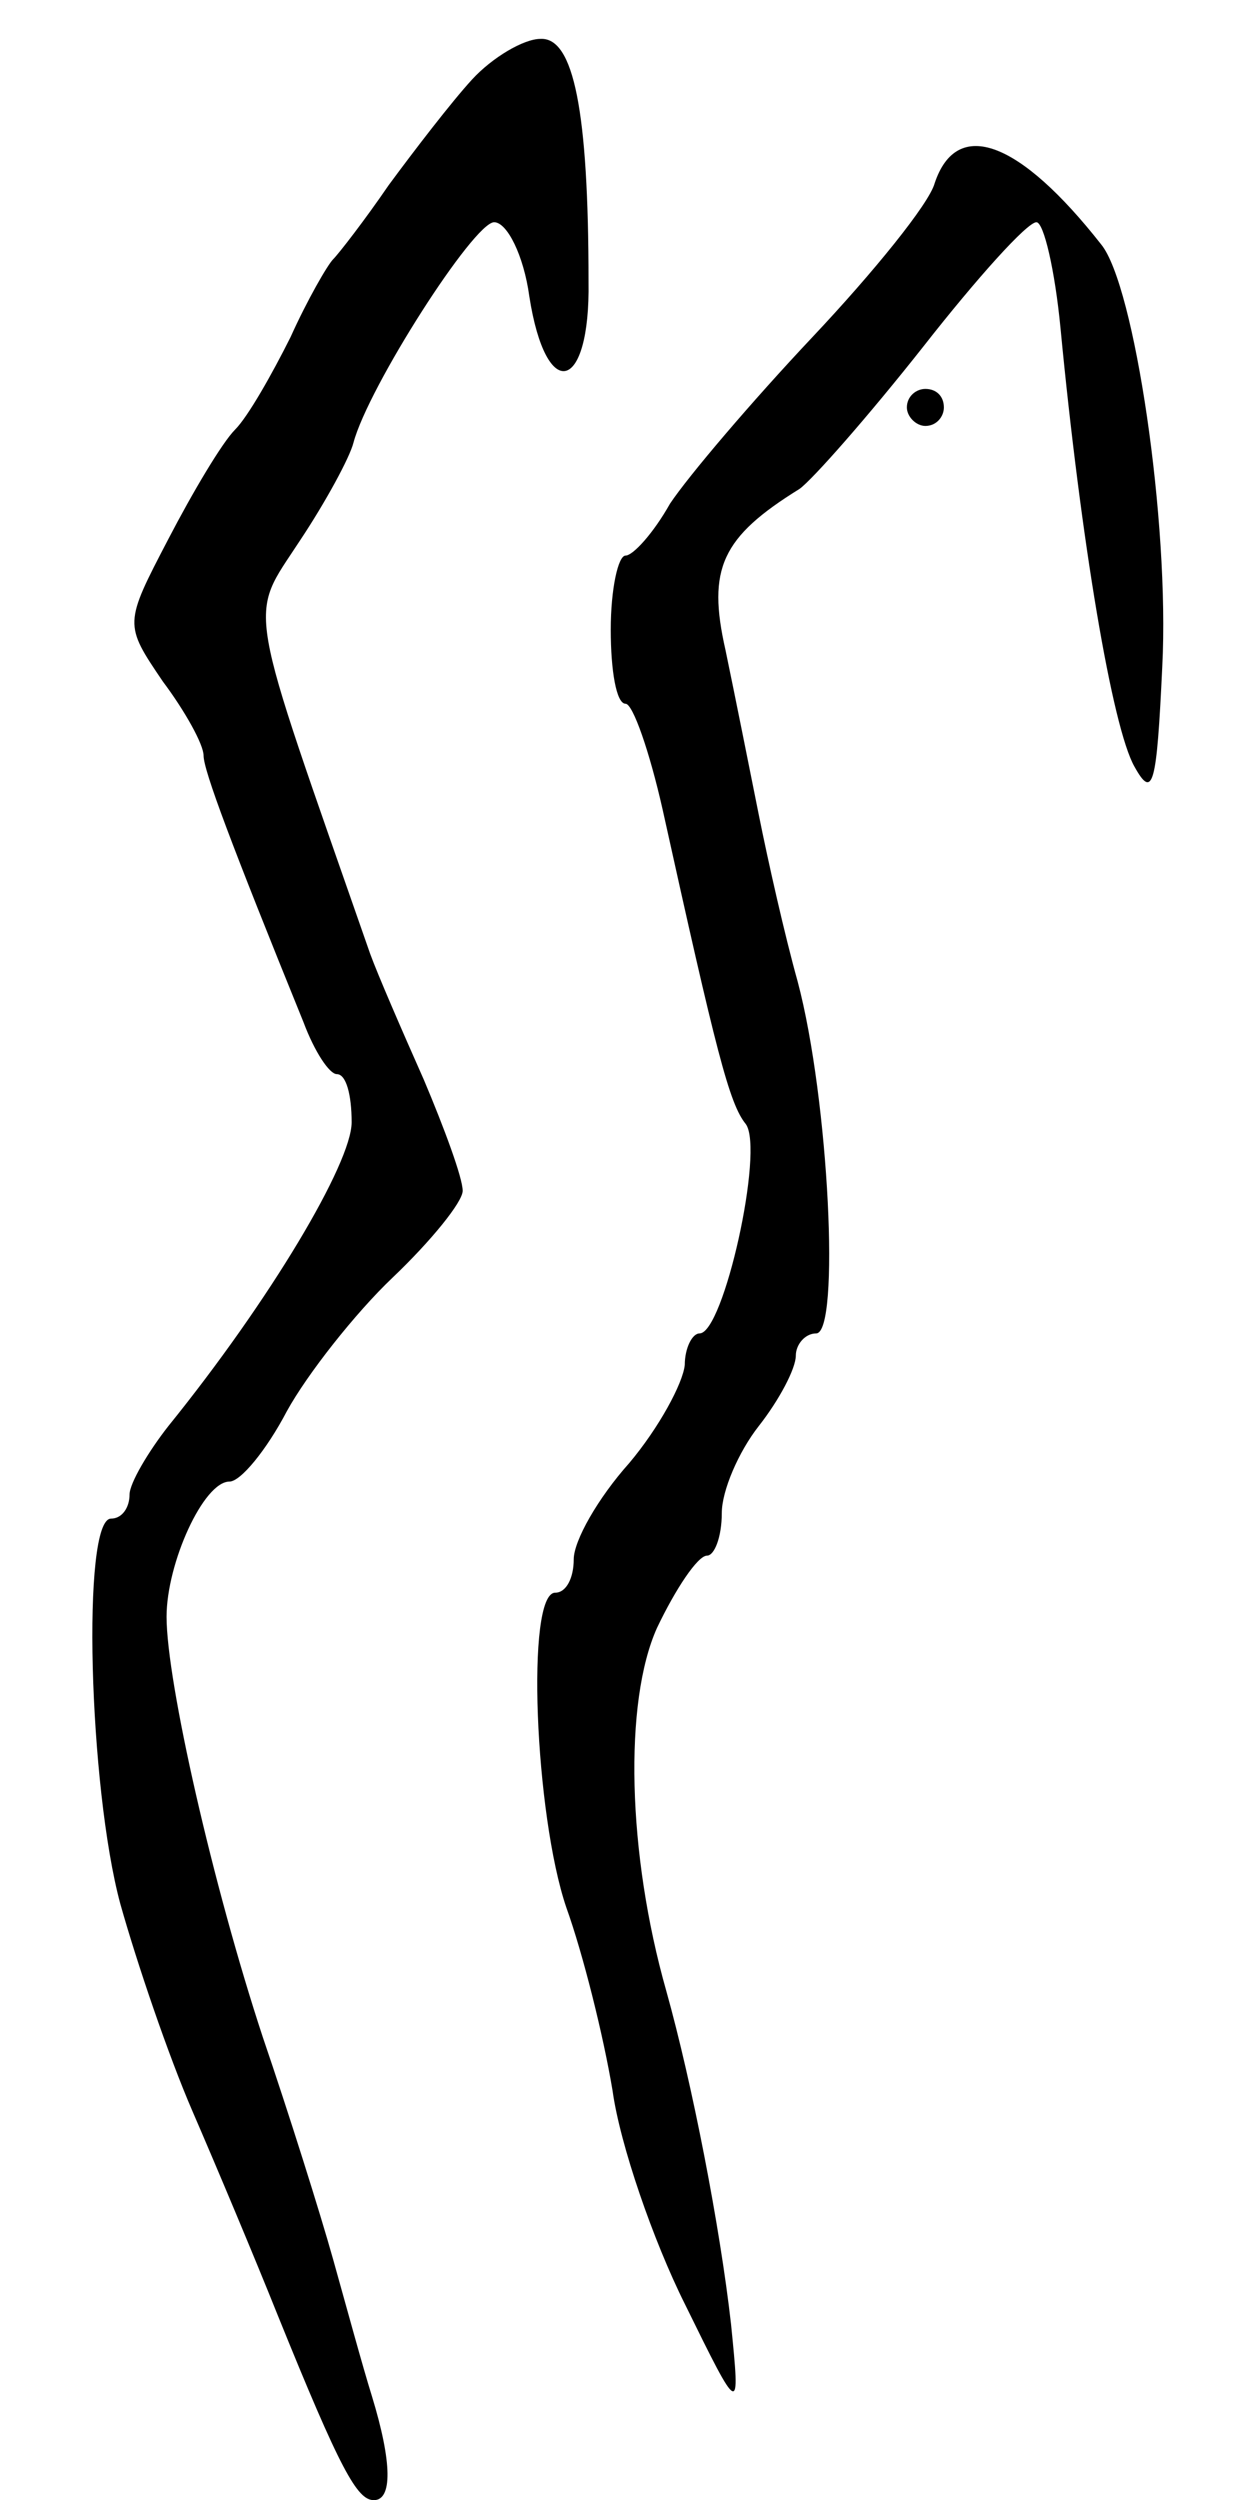 <svg version="1.0" xmlns="http://www.w3.org/2000/svg"
 width="67pt" height="135pt" viewBox="0 0 67 135"
 preserveAspectRatio="xMidYMid meet">
<g transform="translate(0,135) scale(0.1,-0.1)"
fill="#000000" stroke="none">
<path d="M255 1307 c-11 -12 -31 -38 -45 -57 -13 -19 -27 -37 -30 -40 -3 -3
-14 -22 -23 -42 -10 -20 -23 -43 -30 -50 -7 -7 -23 -34 -36 -59 -24 -46 -24
-46 -3 -77 12 -16 22 -34 22 -40 0 -8 15 -48 54 -144 6 -16 14 -28 18 -28 5 0
8 -11 8 -26 0 -22 -44 -96 -99 -164 -11 -14 -21 -31 -21 -37 0 -7 -4 -13 -10
-13 -16 0 -12 -145 5 -208 9 -32 26 -82 39 -112 13 -30 34 -80 46 -110 34 -84
43 -100 52 -100 10 0 10 20 -1 56 -5 16 -14 49 -21 74 -7 25 -24 79 -38 120
-27 82 -52 192 -52 227 0 29 20 73 34 73 6 0 20 17 31 38 11 20 37 53 57 72
21 20 38 41 38 47 0 7 -10 34 -21 60 -12 27 -25 57 -29 68 -68 195 -66 180
-38 223 14 21 27 45 29 53 8 30 65 119 76 119 7 0 16 -18 19 -40 9 -58 33 -52
32 8 0 92 -8 132 -26 131 -9 0 -26 -10 -37 -22z"/>
<path d="M505 1251 c-3 -11 -33 -48 -66 -83 -33 -35 -67 -75 -77 -90 -9 -16
-20 -28 -24 -28 -4 0 -8 -18 -8 -40 0 -22 3 -40 8 -40 4 0 13 -26 20 -57 29
-131 36 -159 45 -170 10 -14 -12 -113 -25 -113 -4 0 -8 -8 -8 -17 -1 -10 -14
-34 -30 -53 -17 -19 -30 -42 -30 -52 0 -10 -4 -18 -10 -18 -16 0 -11 -120 6
-170 9 -25 20 -69 25 -99 4 -29 22 -81 39 -115 30 -61 30 -61 25 -11 -6 53
-21 130 -35 180 -21 74 -23 156 -5 196 10 21 22 39 27 39 4 0 8 10 8 23 0 12
9 33 20 47 11 14 20 31 20 38 0 6 5 12 11 12 13 0 7 126 -10 190 -7 25 -16 65
-21 90 -5 25 -13 65 -18 89 -10 44 -2 61 40 87 7 5 37 39 67 77 29 37 56 67
61 67 4 0 10 -26 13 -57 11 -115 28 -216 40 -237 10 -18 12 -10 15 54 4 78
-15 206 -33 228 -44 56 -78 69 -90 33z"/>
<path d="M490 1130 c0 -5 5 -10 10 -10 6 0 10 5 10 10 0 6 -4 10 -10 10 -5 0
-10 -4 -10 -10z"/>
</g>
</svg>
